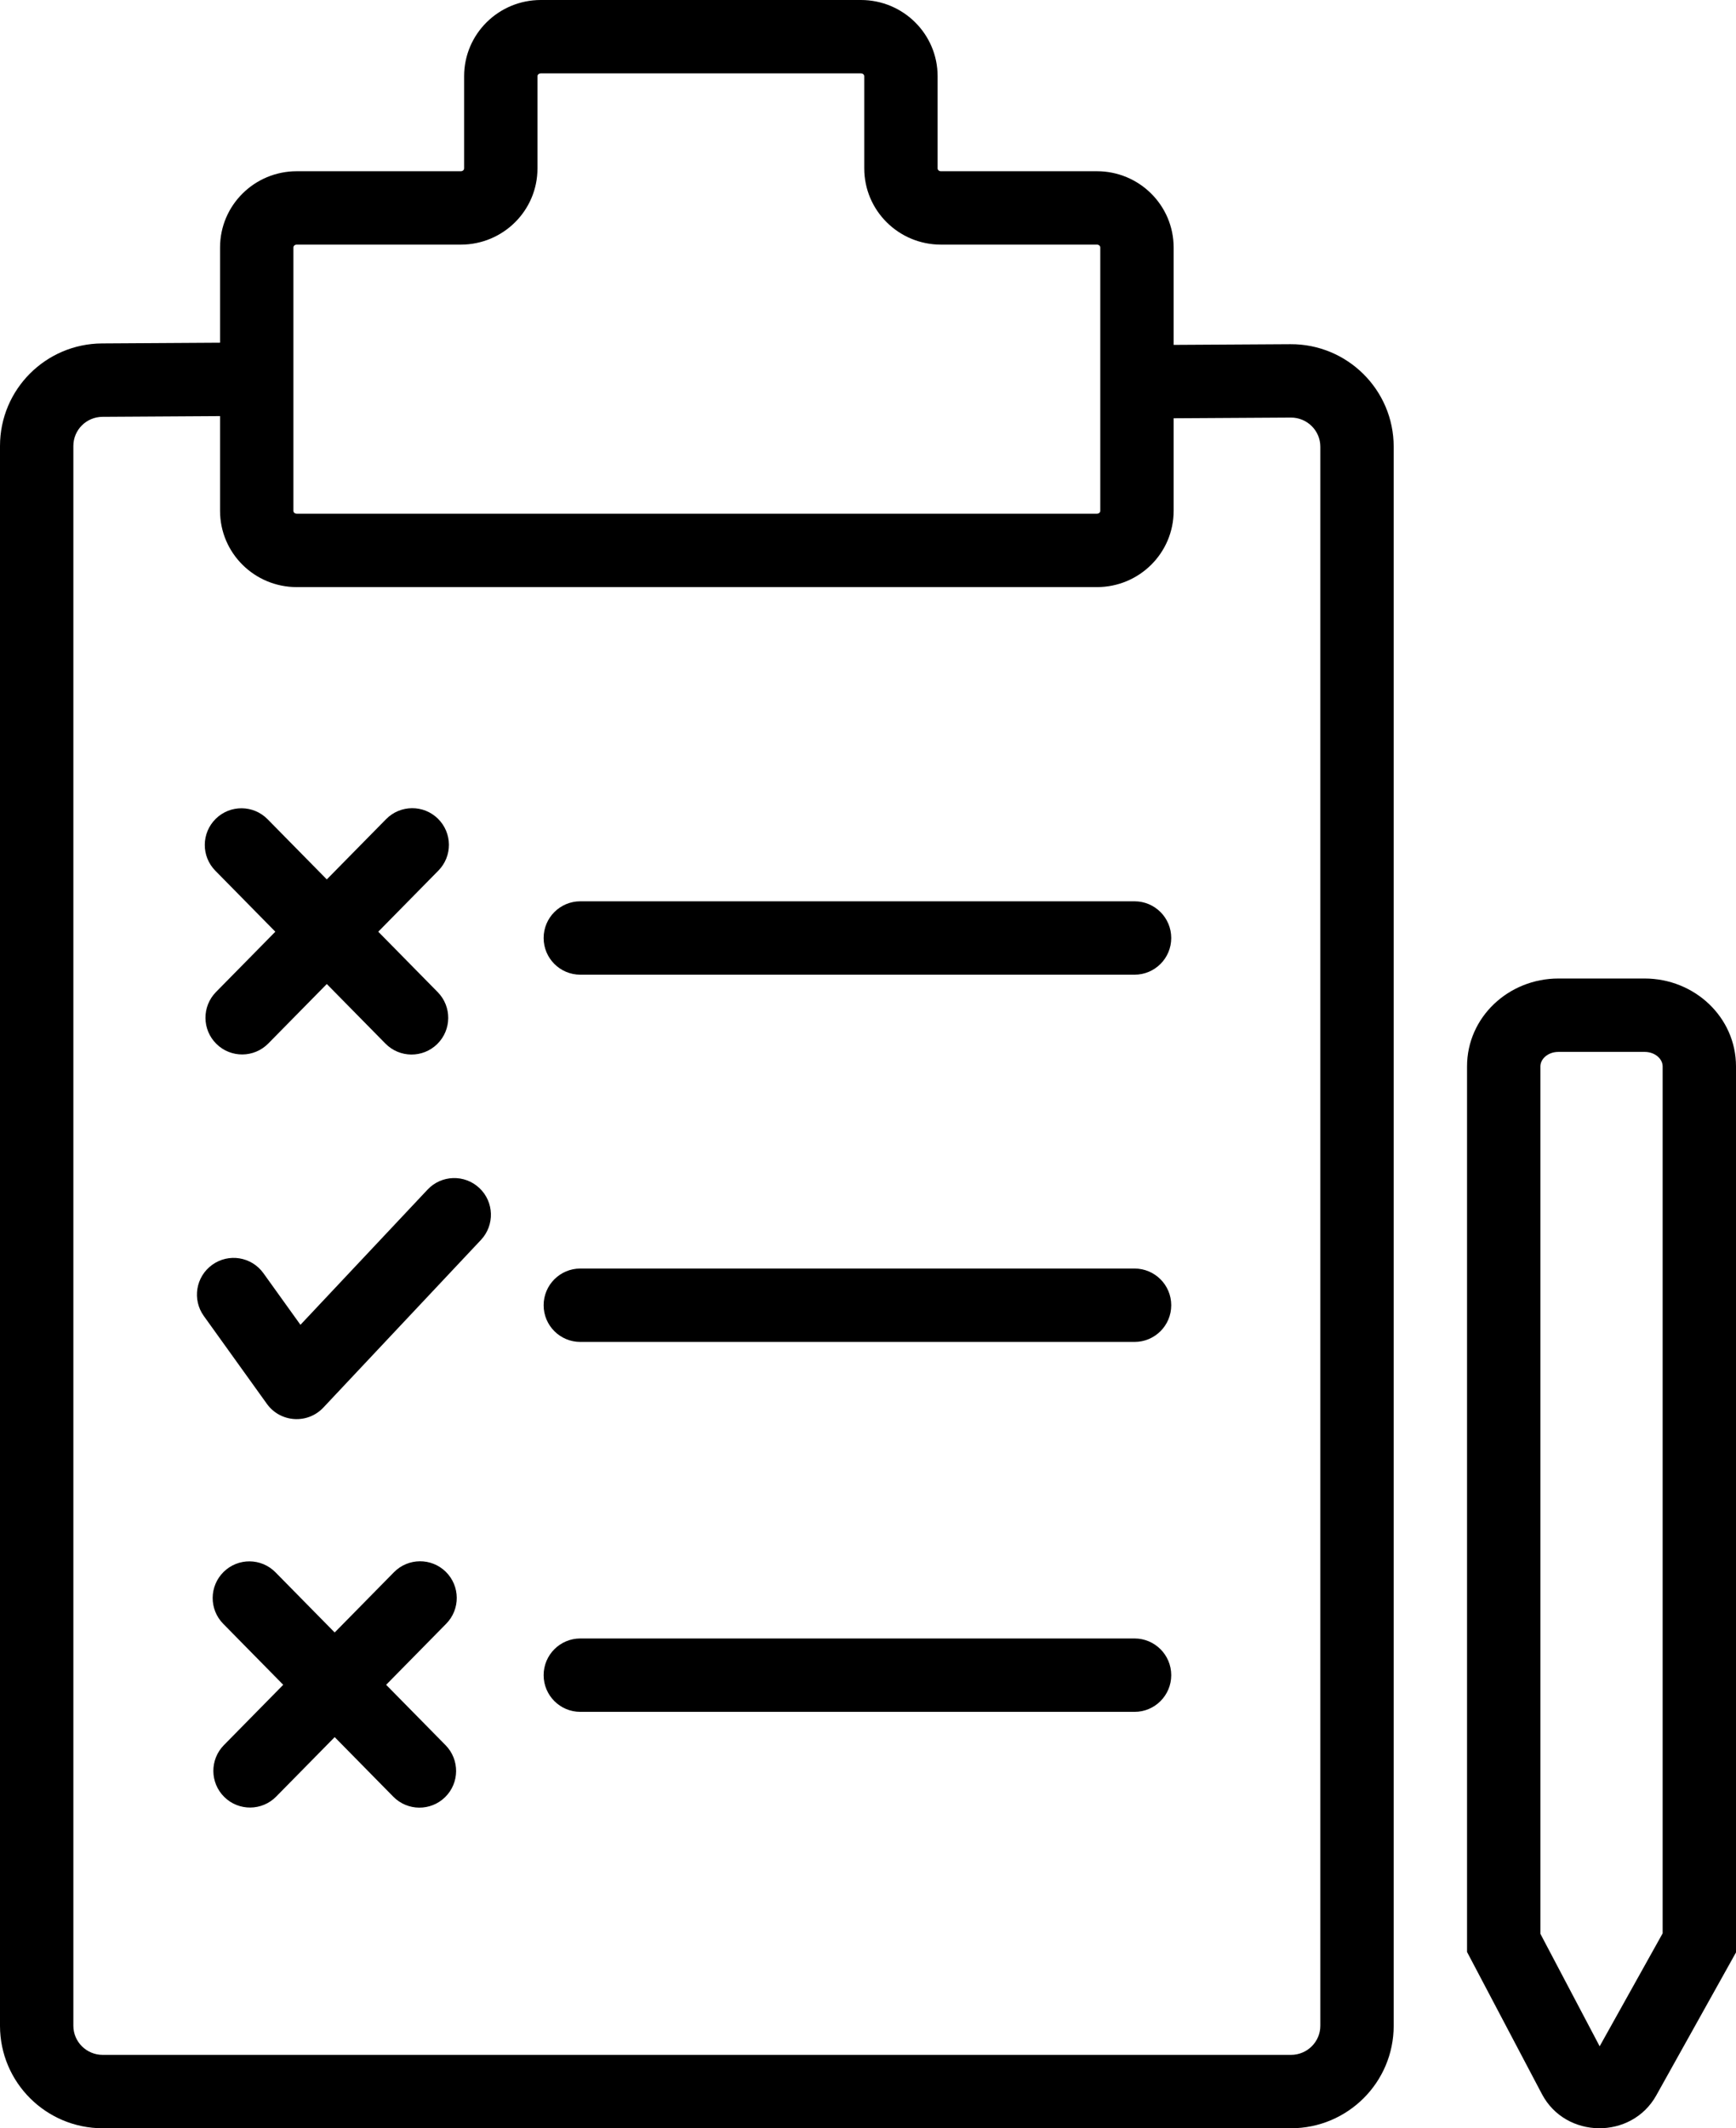 <?xml version="1.0" encoding="UTF-8"?>
<svg width="71px" height="87px" viewBox="0 0 71 87" version="1.1" xmlns="http://www.w3.org/2000/svg" xmlns:xlink="http://www.w3.org/1999/xlink">
    <!-- Generator: Sketch 59.1 (86144) - https://sketch.com -->
    <title>ser-evaluate</title>
    <desc>Created with Sketch.</desc>
    <g id="Page-1" stroke="none" stroke-width="1" fill="none" fill-rule="evenodd">
        <path d="M10.562,14 L10.58,17 L4.192,17.039 C3.531,17.043 3,17.575 3,18.23 L3,18.23 L3,82.809 C3,83.465 3.537,84 4.201,84 L4.201,84 L52.799,84 C53.463,84 54,83.465 54,82.809 L54,82.809 L54,18.261 C54,17.602 53.459,17.066 52.792,17.07 L52.792,17.07 L46.545,17.107 L46.527,14.107 L52.775,14.07 C55.103,14.057 57,15.936 57,18.261 L57,18.261 L57,82.809 C57,85.125 55.118,87 52.799,87 L52.799,87 L4.201,87 C1.882,87 0,85.125 0,82.809 L0,82.809 L0,18.23 C0,15.923 1.866,14.052 4.174,14.039 L4.174,14.039 L10.562,14 Z M67.261,40 C69.305,40 71,41.584 71,43.592 L71,79.812 L67.738,85.659 C66.725,87.47 64.033,87.441 63.063,85.603 L60,79.793 L60,43.592 C60,41.584 61.695,40 63.739,40 L67.261,40 Z M67.261,43 L63.739,43 C63.308,43 63,43.288 63,43.592 L63,79.051 L65.424,83.649 L68,79.032 L68,43.592 C68,43.288 67.691,43 67.261,43 Z M35.21,0 C36.939,0 38.347,1.39 38.347,3.116 L38.347,6.884 C38.347,6.945 38.403,7 38.483,7 L44.865,7 C46.592,7 48,8.392 48,10.116 L48,20.884 C48,22.61 46.592,24 44.864,24 L12.136,24 C10.408,24 9,22.61 9,20.884 L9,10.116 C9,8.39 10.408,7 12.136,7 L18.846,7 C18.926,7 18.982,6.945 18.982,6.884 L18.982,3.116 C18.982,1.39 20.39,0 22.119,0 L35.21,0 Z M35.21,3 L22.119,3 C22.038,3 21.982,3.055 21.982,3.116 L21.982,6.884 C21.982,8.61 20.575,10 18.846,10 L12.136,10 C12.056,10 12,10.055 12,10.116 L12,20.884 C12,20.945 12.056,21 12.136,21 L44.864,21 C44.944,21 45,20.945 45,20.884 L45,10.116 C45,10.056 44.943,10 44.865,10 L38.483,10 C36.755,10 35.347,8.61 35.347,6.884 L35.347,3.116 C35.347,3.055 35.291,3 35.21,3 Z M23.734,39.844 L46.402,39.844 C47.23,39.844 47.902,39.173 47.902,38.344 C47.902,37.516 47.23,36.844 46.402,36.844 L23.734,36.844 C22.905,36.844 22.234,37.516 22.234,38.344 C22.234,39.173 22.905,39.844 23.734,39.844 Z M23.734,54.856 L46.402,54.856 C47.23,54.856 47.902,54.185 47.902,53.356 C47.902,52.528 47.23,51.856 46.402,51.856 L23.734,51.856 C22.905,51.856 22.234,52.528 22.234,53.356 C22.234,54.185 22.905,54.856 23.734,54.856 Z M23.734,69.978 L46.402,69.978 C47.23,69.978 47.902,69.306 47.902,68.478 C47.902,67.65 47.23,66.978 46.402,66.978 L23.734,66.978 C22.905,66.978 22.234,67.65 22.234,68.478 C22.234,69.306 22.905,69.978 23.734,69.978 Z M8.806,35.593 L15.763,42.66 C16.344,43.251 17.294,43.258 17.884,42.677 C18.474,42.096 18.482,41.146 17.901,40.556 L10.944,33.489 C10.363,32.898 9.413,32.891 8.823,33.472 C8.233,34.053 8.225,35.003 8.806,35.593 Z M10.972,42.657 L17.929,35.589 C18.51,34.999 18.502,34.049 17.912,33.468 C17.322,32.887 16.372,32.895 15.791,33.485 L8.834,40.552 C8.253,41.143 8.261,42.092 8.851,42.674 C9.441,43.255 10.391,43.247 10.972,42.657 Z M9.129,66.378 L16.085,73.446 C16.666,74.036 17.616,74.044 18.207,73.462 C18.797,72.881 18.804,71.932 18.223,71.341 L11.267,64.274 C10.686,63.683 9.736,63.676 9.146,64.257 C8.555,64.838 8.548,65.788 9.129,66.378 Z M11.295,73.442 L18.25,66.375 C18.831,65.784 18.823,64.835 18.233,64.253 C17.642,63.672 16.693,63.68 16.111,64.271 L9.157,71.338 C8.576,71.928 8.583,72.878 9.174,73.459 C9.764,74.04 10.714,74.032 11.295,73.442 Z M10.773,52.046 C10.29,51.373 9.353,51.219 8.68,51.703 C8.007,52.186 7.853,53.123 8.336,53.796 L10.914,57.386 C11.464,58.153 12.578,58.227 13.225,57.539 L19.671,50.685 C20.238,50.081 20.209,49.132 19.606,48.565 C19.002,47.997 18.053,48.026 17.486,48.63 L12.288,54.156 L10.773,52.046 Z" id="ser-evaluate" fill="#000000" fill-rule="nonzero"></path>
    </g>
</svg>